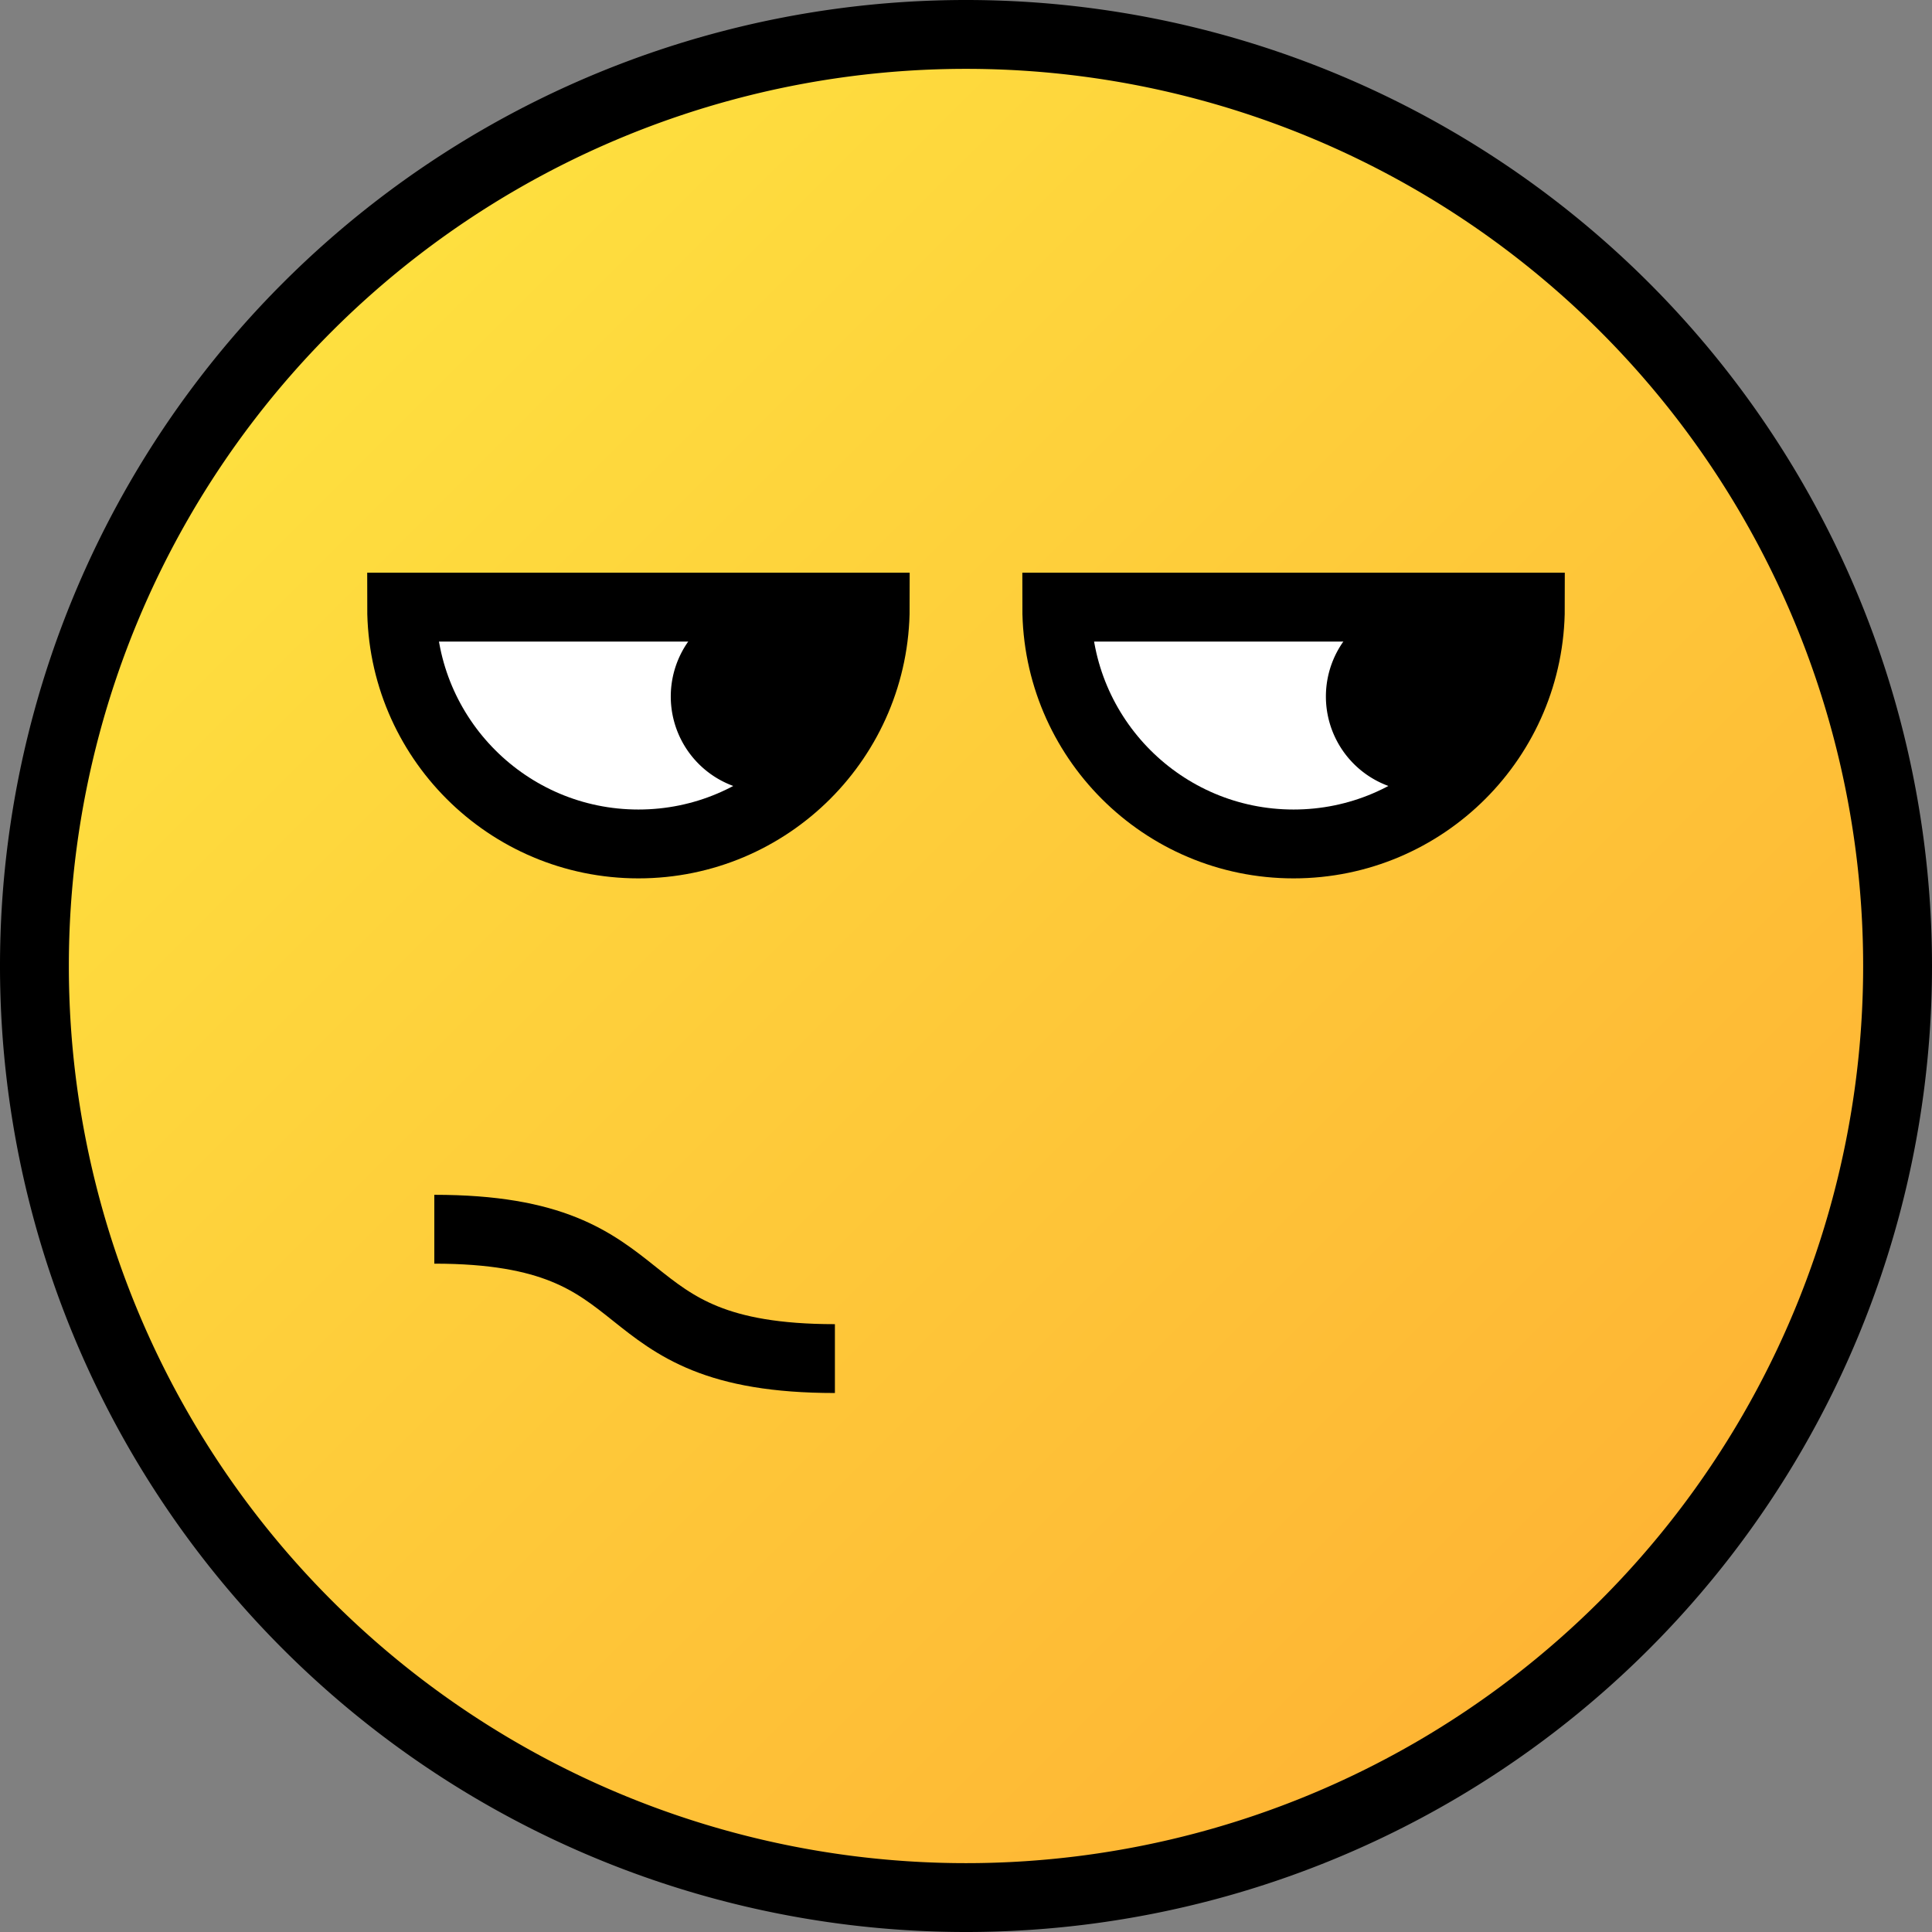 <?xml version="1.0" encoding="UTF-8" standalone="no"?>
<svg
   xmlns:dc="http://purl.org/dc/elements/1.1/"
   xmlns:cc="http://creativecommons.org/ns#"
   xmlns:rdf="http://www.w3.org/1999/02/22-rdf-syntax-ns#"
   xmlns:svg="http://www.w3.org/2000/svg"
   xmlns="http://www.w3.org/2000/svg"
   xmlns:xlink="http://www.w3.org/1999/xlink"
   xmlns:sodipodi="http://sodipodi.sourceforge.net/DTD/sodipodi-0.dtd"
   xmlns:inkscape="http://www.inkscape.org/namespaces/inkscape"
   width="5.556mm"
   height="5.556mm"
   viewBox="0 0 5.556 5.556"
   version="1.1"
   id="svg1077"
   inkscape:version="1.0 (4035a4fb49, 2020-05-01)"
   sodipodi:docname="dodgy.svg">
  <rect x="0" y="0" width="5.556" height="5.556" fill="#808080" stroke="none"/>
  <title
     id="title16">MyBB Vector Smiley - Dodgy</title>
  <defs
     id="defs1071">
    <linearGradient
       y2="110.676"
       x2="-73.139"
       y1="106.84"
       x1="-76.974"
       gradientTransform="matrix(0.988,0,0,0.988,76.919,-104.653)"
       gradientUnits="userSpaceOnUse"
       id="linearGradient168"
       xlink:href="#linearGradient317"
       inkscape:collect="always" />
    <linearGradient
       inkscape:collect="always"
       id="linearGradient317">
      <stop
         style="stop-color:#fee03f;stop-opacity:1"
         offset="0"
         id="stop313" />
      <stop
         style="stop-color:#feb434;stop-opacity:1"
         offset="1"
         id="stop315" />
    </linearGradient>
  </defs>
  <sodipodi:namedview
     fit-margin-bottom="0"
     fit-margin-right="0"
     fit-margin-left="0"
     fit-margin-top="0"
     id="base"
     pagecolor="#ffffff"
     bordercolor="#666666"
     borderopacity="1.0"
     inkscape:pageopacity="0.0"
     inkscape:pageshadow="2"
     inkscape:zoom="28.809486"
     inkscape:cx="10.499998"
     inkscape:cy="10.500014"
     inkscape:document-units="px"
     inkscape:current-layer="svg1077"
     inkscape:document-rotation="0"
     showgrid="false"
     inkscape:window-width="1600"
     inkscape:window-height="837"
     inkscape:window-x="-8"
     inkscape:window-y="-8"
     inkscape:window-maximized="1" />
  <path
     id="path166"
     style="fill:url(#linearGradient168);fill-opacity:1;stroke:#000000;stroke-width:0.198;stroke-linecap:round;stroke-linejoin:round;stroke-miterlimit:4;stroke-dasharray:none;paint-order:normal"
     d="m 5.457,2.778 a 2.679,2.679 0 0 1 -2.679,2.679 2.679,2.679 0 0 1 -2.679,-2.679 2.679,2.679 0 0 1 2.679,-2.679 2.679,2.679 0 0 1 2.679,2.679 z" />
  <path
     sodipodi:nodetypes="cscc"
     id="path172"
     style="fill:#ffffff;stroke:#000000;stroke-width:0.198"
     d="m 2.517,1.746 c 1e-6,0.376 -0.305,0.681 -0.681,0.681 -0.376,0 -0.681,-0.305 -0.681,-0.681 z" />
  <path
     d="m 2.477,2.003 a 0.274,0.274 0 0 1 -0.274,0.274 0.274,0.274 0 0 1 -0.274,-0.274 0.274,0.274 0 0 1 0.274,-0.274 0.274,0.274 0 0 1 0.274,0.274 z"
     style="fill:#000000;stroke:none;stroke-width:0.198"
     id="path156-7-1" />
  <path
     d="m 4.401,1.746 c 1e-6,0.376 -0.305,0.681 -0.681,0.681 -0.376,0 -0.681,-0.305 -0.681,-0.681 z"
     style="fill:#ffffff;stroke:#000000;stroke-width:0.198"
     id="path1044"
     sodipodi:nodetypes="cscc" />
  <path
     id="path1046"
     style="fill:#000000;stroke:none;stroke-width:0.198"
     d="m 4.361,2.003 a 0.274,0.274 0 0 1 -0.274,0.274 0.274,0.274 0 0 1 -0.274,-0.274 0.274,0.274 0 0 1 0.274,-0.274 0.274,0.274 0 0 1 0.274,0.274 z" />
  <path
     style="font-variation-settings:normal;vector-effect:none;fill:none;fill-opacity:1;stroke:#000000;stroke-width:0.198;stroke-linecap:butt;stroke-linejoin:miter;stroke-miterlimit:4;stroke-dasharray:none;stroke-dashoffset:0;stroke-opacity:1;stop-color:#000000"
     d="m 1.249,3.535 c 0.685,0 0.466,0.372 1.152,0.372"
     id="path423"
     sodipodi:nodetypes="cc" />
</svg>
